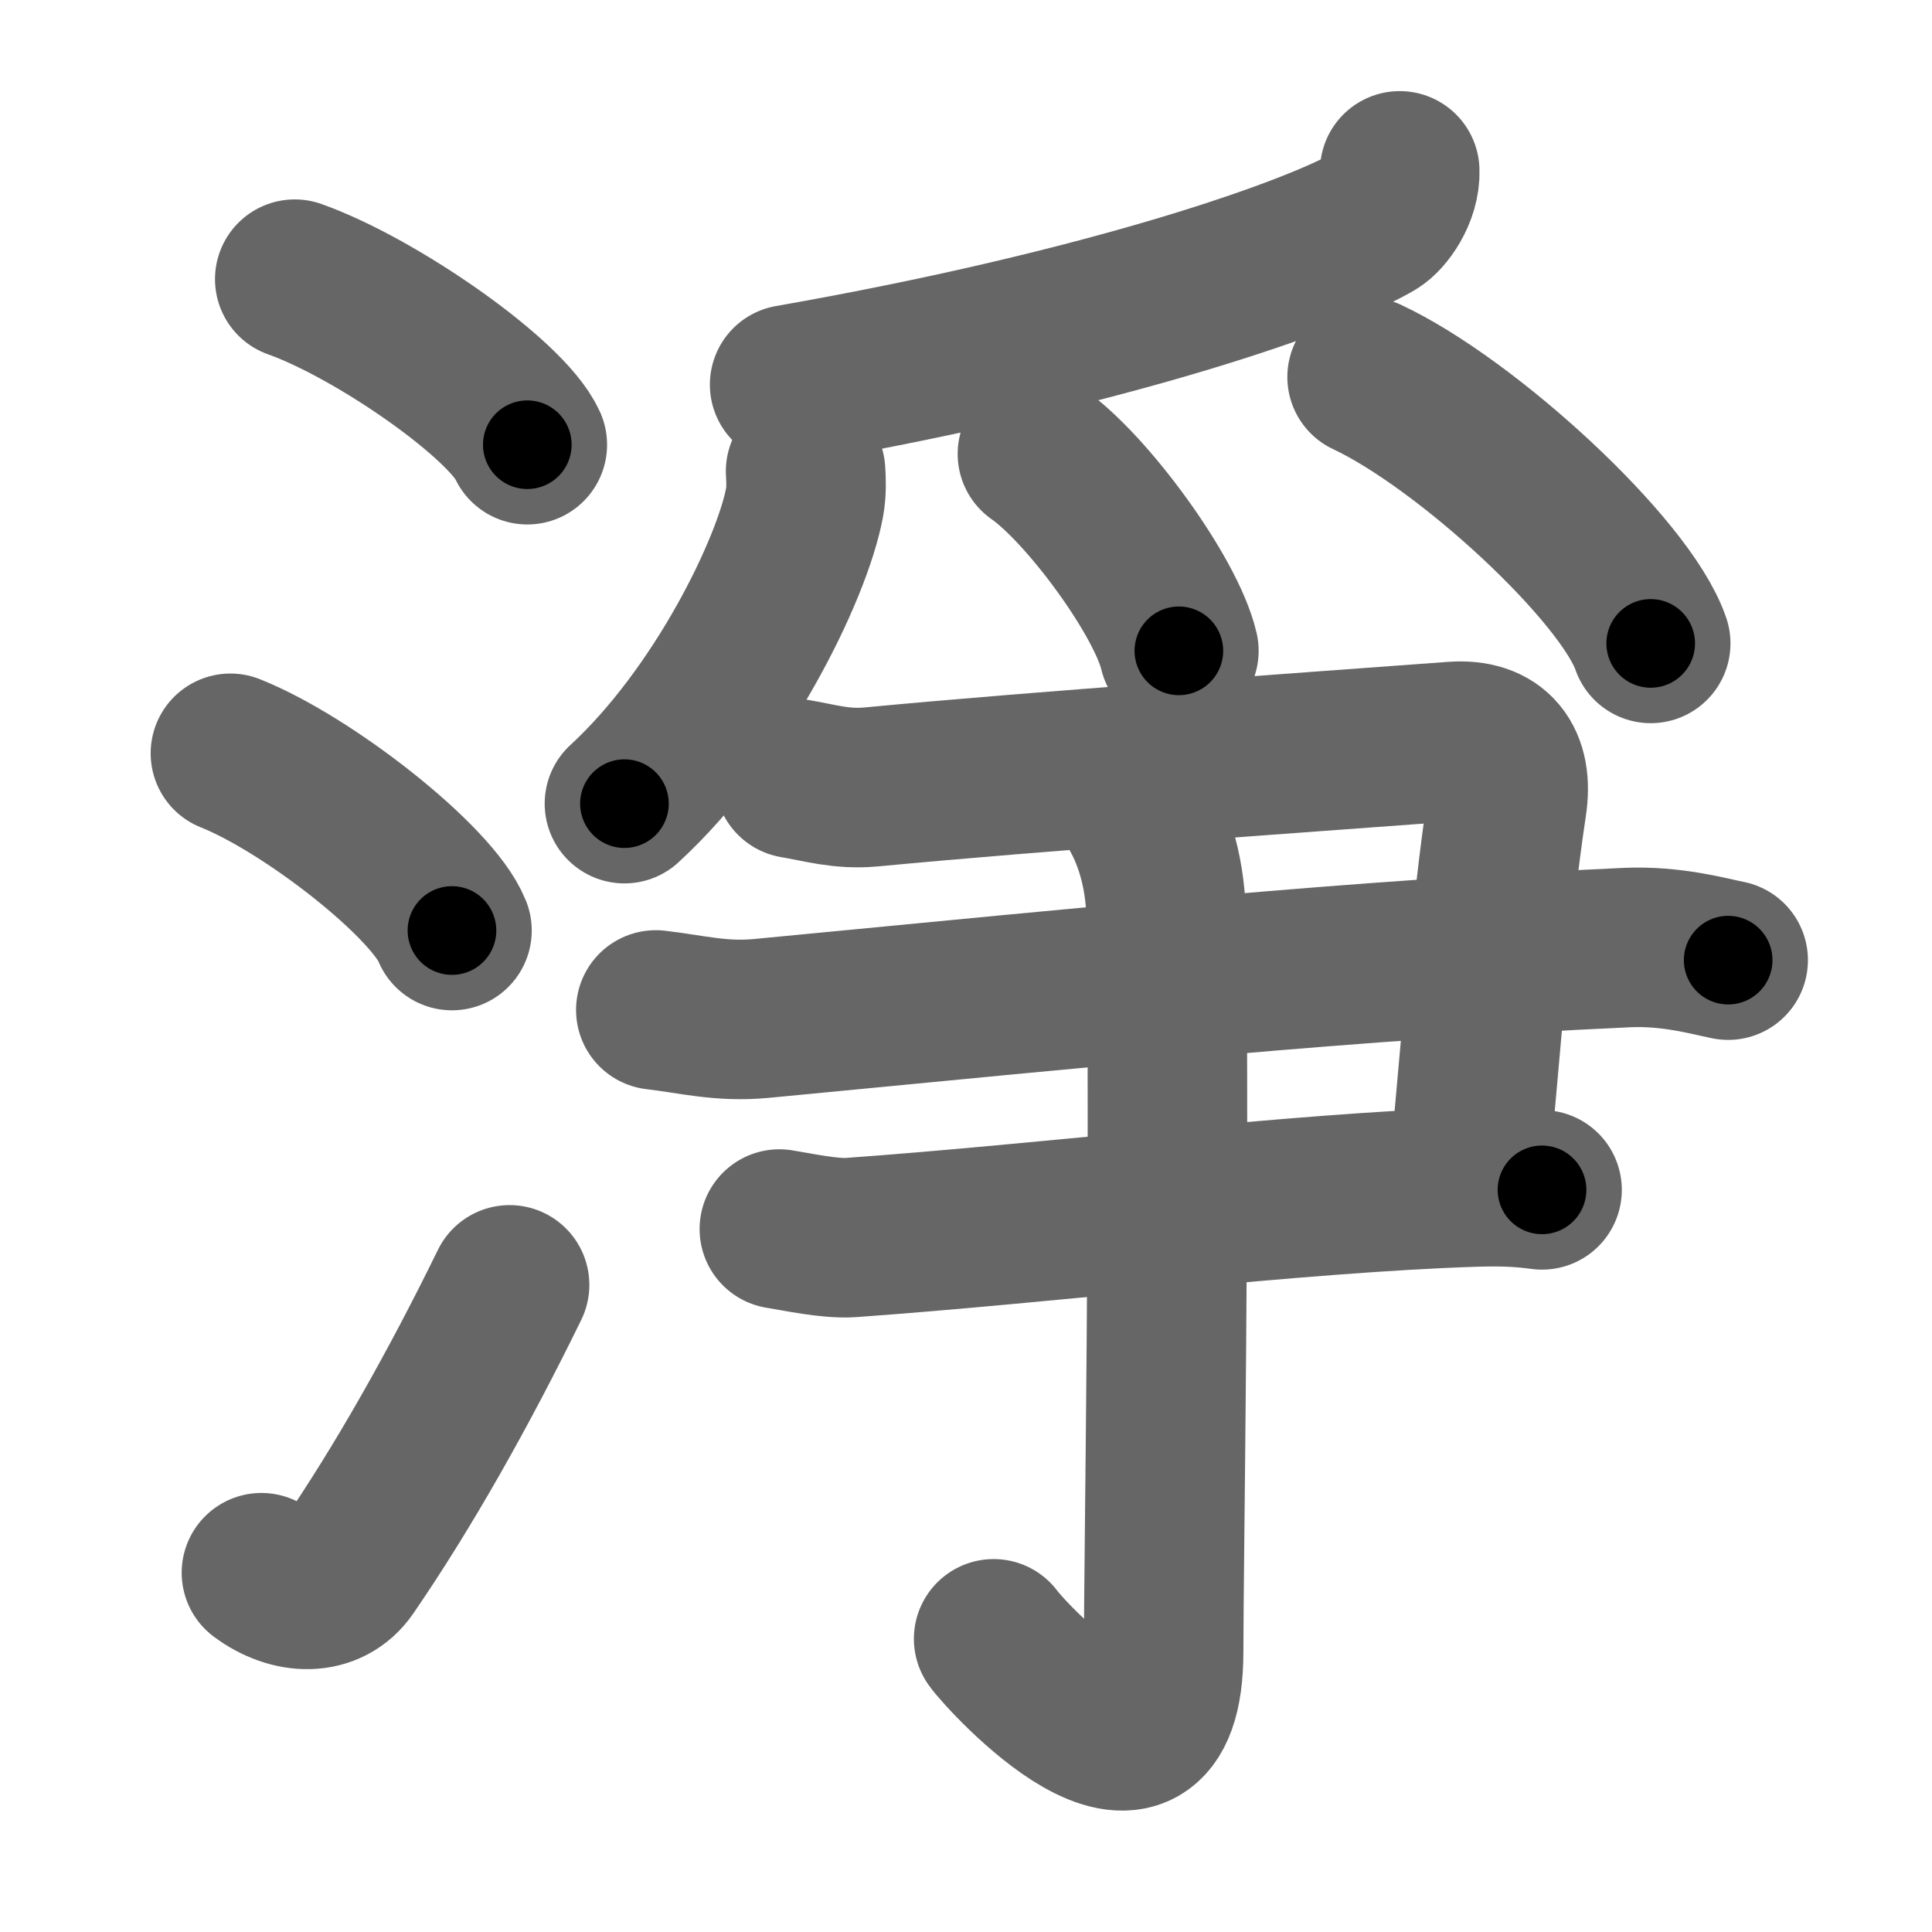 <svg xmlns="http://www.w3.org/2000/svg" width="109" height="109" viewBox="0 0 109 109" id="6de8"><g fill="none" stroke="#666" stroke-width="9" stroke-linecap="round" stroke-linejoin="round"><g><g><path d="M16.63,15.75c4.63,1.65,11.96,6.78,13.12,9.34" /><path d="M13,42.5c4.41,1.76,11.4,7.26,12.5,10" /><path d="M14.75,88.73c1.71,1.27,3.78,1.32,4.86-0.25c3.14-4.57,6.29-10.16,9.14-15.99" /></g><g><g><path d="M78.97,9.64c0.05,1.26-0.87,2.52-1.44,2.85c-3.09,1.83-14.56,5.98-32.98,9.21" /><path d="M45.45,26.59c0.03,0.44,0.06,1.14-0.06,1.77c-0.7,3.74-4.69,11.95-10.16,16.98" /><path d="M58.53,25.61c2.81,1.96,7.27,8.06,7.98,11.11" /><path d="M77.13,21.27c5.65,2.65,14.58,10.9,16,15.03" /></g><g><g><path d="M44.82,43.92c1.43,0.24,2.65,0.63,4.3,0.48c10.04-0.95,23.39-1.86,32.89-2.57c2.33-0.17,3.37,1.17,3.01,3.55c-0.94,6.23-1.43,13.28-2.15,20.89" /><path d="M37,56.98c2.06,0.24,3.66,0.69,5.94,0.48c19.87-1.9,33.09-3.28,48.85-4c2.52-0.11,4.57,0.48,5.71,0.71" /><path d="M43.97,69.34c1.01,0.16,2.83,0.56,4.03,0.48c11.08-0.79,25.1-2.53,35.17-2.85c1.61-0.05,2.62,0,3.83,0.16" /></g><g><path d="M64.37,45.95c0.48,0.87,1.37,2.86,1.42,5.77c0.23,13.95-0.14,36.7-0.14,41.45c0,10.05-8.96,0.19-9.59-0.71" /></g></g></g></g></g><g fill="none" stroke="#000" stroke-width="5" stroke-linecap="round" stroke-linejoin="round"><g><g><path d="M16.63,15.75c4.63,1.65,11.96,6.78,13.12,9.34" stroke-dasharray="16.32" stroke-dashoffset="16.32"><animate id="0" attributeName="stroke-dashoffset" values="16.32;0" dur="0.16s" fill="freeze" begin="0s;6de8.click" /></path><path d="M13,42.5c4.41,1.76,11.4,7.26,12.5,10" stroke-dasharray="16.23" stroke-dashoffset="16.23"><animate attributeName="stroke-dashoffset" values="16.23" fill="freeze" begin="6de8.click" /><animate id="1" attributeName="stroke-dashoffset" values="16.23;0" dur="0.16s" fill="freeze" begin="0.end" /></path><path d="M14.75,88.73c1.71,1.27,3.78,1.32,4.86-0.25c3.14-4.57,6.29-10.16,9.14-15.99" stroke-dasharray="23.91" stroke-dashoffset="23.91"><animate attributeName="stroke-dashoffset" values="23.91" fill="freeze" begin="6de8.click" /><animate id="2" attributeName="stroke-dashoffset" values="23.91;0" dur="0.24s" fill="freeze" begin="1.end" /></path></g><g><g><path d="M78.97,9.64c0.05,1.26-0.87,2.52-1.44,2.85c-3.09,1.83-14.56,5.98-32.98,9.21" stroke-dasharray="37.66" stroke-dashoffset="37.66"><animate attributeName="stroke-dashoffset" values="37.66" fill="freeze" begin="6de8.click" /><animate id="3" attributeName="stroke-dashoffset" values="37.66;0" dur="0.38s" fill="freeze" begin="2.end" /></path><path d="M45.45,26.59c0.03,0.44,0.06,1.14-0.06,1.77c-0.7,3.74-4.69,11.95-10.16,16.98" stroke-dasharray="21.81" stroke-dashoffset="21.81"><animate attributeName="stroke-dashoffset" values="21.81" fill="freeze" begin="6de8.click" /><animate id="4" attributeName="stroke-dashoffset" values="21.81;0" dur="0.22s" fill="freeze" begin="3.end" /></path><path d="M58.53,25.61c2.81,1.96,7.27,8.06,7.98,11.11" stroke-dasharray="13.85" stroke-dashoffset="13.85"><animate attributeName="stroke-dashoffset" values="13.85" fill="freeze" begin="6de8.click" /><animate id="5" attributeName="stroke-dashoffset" values="13.85;0" dur="0.14s" fill="freeze" begin="4.end" /></path><path d="M77.13,21.27c5.65,2.65,14.58,10.9,16,15.03" stroke-dasharray="22.27" stroke-dashoffset="22.27"><animate attributeName="stroke-dashoffset" values="22.27" fill="freeze" begin="6de8.click" /><animate id="6" attributeName="stroke-dashoffset" values="22.27;0" dur="0.22s" fill="freeze" begin="5.end" /></path></g><g><g><path d="M44.82,43.92c1.43,0.24,2.65,0.63,4.3,0.48c10.04-0.95,23.39-1.86,32.89-2.57c2.33-0.17,3.37,1.17,3.01,3.55c-0.94,6.23-1.43,13.28-2.15,20.89" stroke-dasharray="63.95" stroke-dashoffset="63.95"><animate attributeName="stroke-dashoffset" values="63.95" fill="freeze" begin="6de8.click" /><animate id="7" attributeName="stroke-dashoffset" values="63.95;0" dur="0.48s" fill="freeze" begin="6.end" /></path><path d="M37,56.98c2.06,0.24,3.66,0.69,5.94,0.48c19.87-1.9,33.09-3.28,48.85-4c2.52-0.11,4.57,0.48,5.71,0.71" stroke-dasharray="60.77" stroke-dashoffset="60.77"><animate attributeName="stroke-dashoffset" values="60.77" fill="freeze" begin="6de8.click" /><animate id="8" attributeName="stroke-dashoffset" values="60.77;0" dur="0.46s" fill="freeze" begin="7.end" /></path><path d="M43.97,69.34c1.01,0.16,2.83,0.56,4.03,0.48c11.08-0.79,25.1-2.53,35.17-2.85c1.61-0.05,2.62,0,3.83,0.16" stroke-dasharray="43.19" stroke-dashoffset="43.19"><animate attributeName="stroke-dashoffset" values="43.19" fill="freeze" begin="6de8.click" /><animate id="9" attributeName="stroke-dashoffset" values="43.19;0" dur="0.43s" fill="freeze" begin="8.end" /></path></g><g><path d="M64.37,45.95c0.48,0.87,1.37,2.86,1.42,5.77c0.23,13.95-0.14,36.7-0.14,41.45c0,10.05-8.96,0.19-9.59-0.71" stroke-dasharray="62.21" stroke-dashoffset="62.21"><animate attributeName="stroke-dashoffset" values="62.21" fill="freeze" begin="6de8.click" /><animate id="10" attributeName="stroke-dashoffset" values="62.21;0" dur="0.47s" fill="freeze" begin="9.end" /></path></g></g></g></g></g></svg>